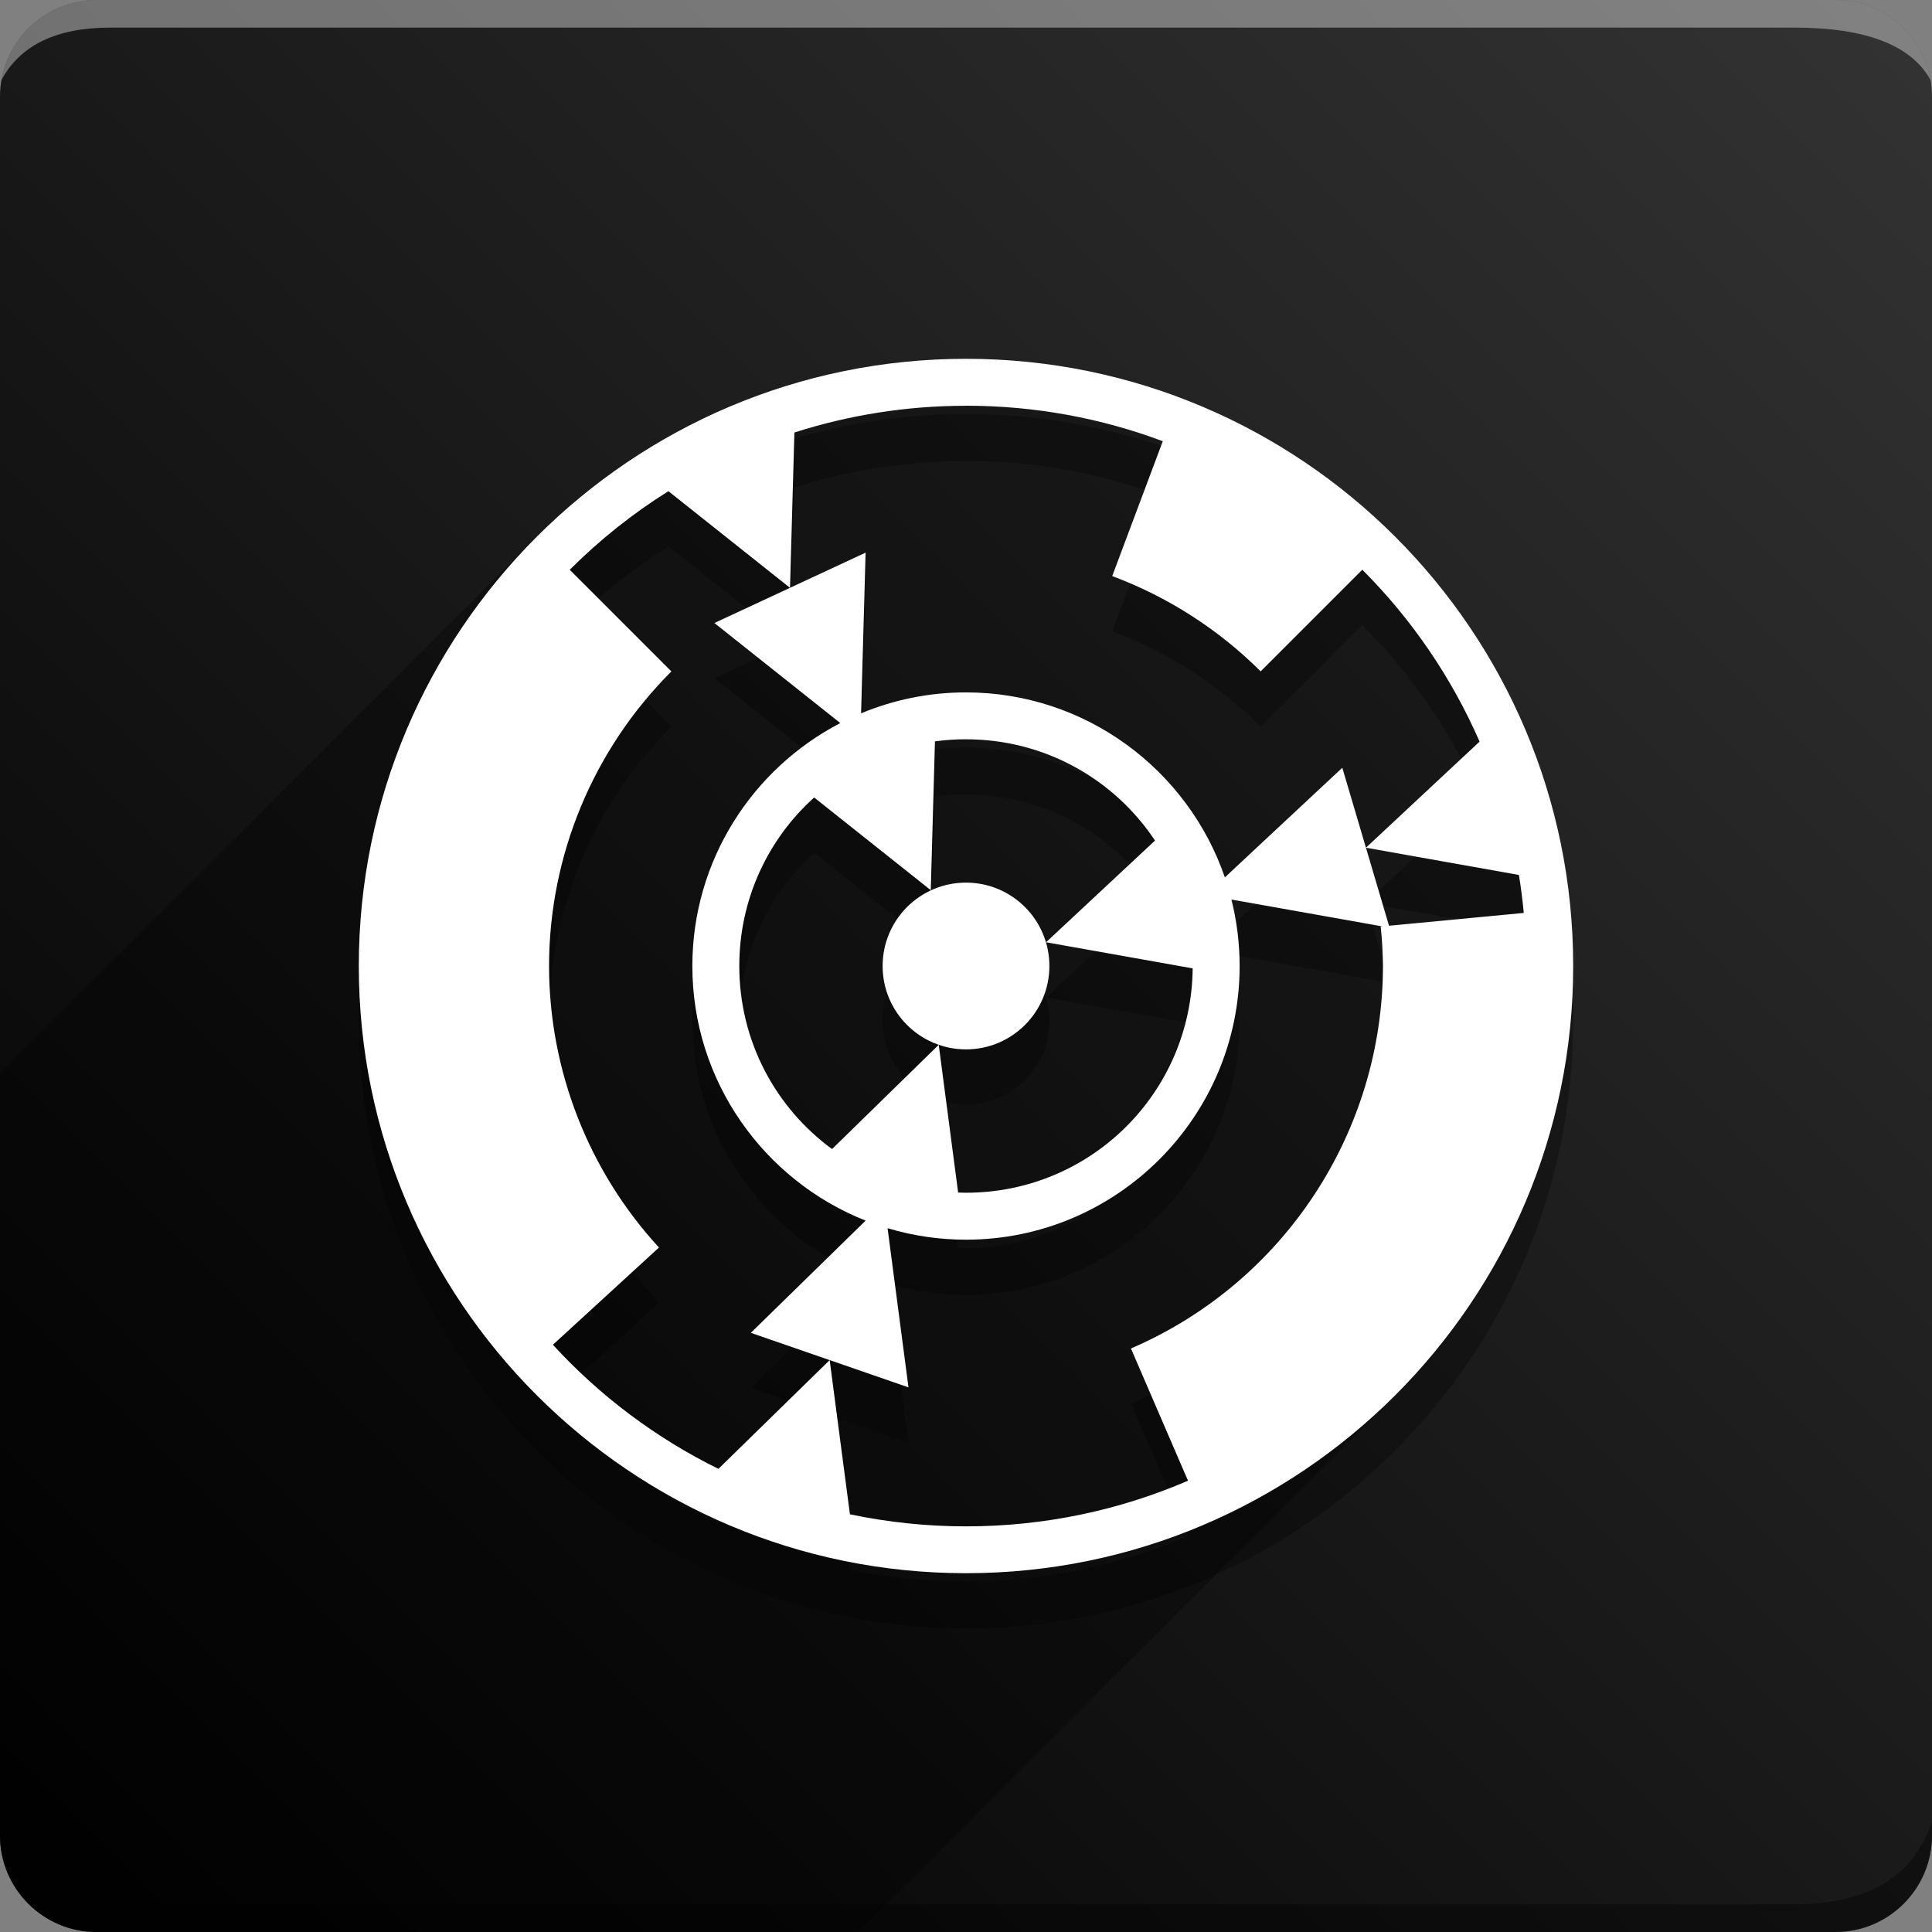 <svg version="1.1" xmlns="http://www.w3.org/2000/svg" xmlns:xlink="http://www.w3.org/1999/xlink" width="70" height="70" viewBox="0,0,70,70" odoo-icon:version="1.0" xmlns:odoo-icon="https://ivantodorovich.github.io/odoo-icon" odoo-icon:size="70" odoo-icon:icon-size="0.62" odoo-icon:icon-color="#FFFFFF" odoo-icon:icon-flat-shadow-angle="135" odoo-icon:background-color="#000000" odoo-icon:background-gradient="0.2" odoo-icon:box-radius="3.5" odoo-icon:odoo-version="14.0"><rect x="0" y="0" width="70" height="70" fill="#808080" stroke="none"/><defs><linearGradient x1="70" y1="0" x2="0" y2="70" gradientUnits="userSpaceOnUse" id="color-1"><stop offset="0" stop-color="#333333"/><stop offset="1" stop-color="#000000"/></linearGradient></defs><g fill="none" fill-rule="nonzero" stroke="none" stroke-width="1" stroke-linecap="butt" stroke-linejoin="miter" stroke-miterlimit="10" stroke-dasharray="" stroke-dashoffset="0" font-family="none" font-weight="none" font-size="none" text-anchor="none" style="mix-blend-mode: normal"><path d="M3.5,70c-1.933,0 -3.5,-1.567 -3.5,-3.5v-63c0,-1.933 1.567,-3.5 3.5,-3.5h63c1.933,0 3.5,1.567 3.5,3.5v63c0,1.933 -1.567,3.5 -3.5,3.5z" id="box" fill="url(#color-1)"/><path d="M65,1h-61c-1.95,0 -3.267,0.634 -3.949,1.902c0.284,-1.648 1.72,-2.902 3.449,-2.902h63c1.73,0 3.166,1.255 3.449,2.904c-0.698,-1.269 -2.348,-1.904 -4.949,-1.904z" id="topBoxShadow" fill="#ffffff" opacity="0.383"/><path d="M4,69h61c2.667,0 4.333,-1 5,-3v0.5c0,1.933 -1.567,3.5 -3.5,3.5h-63c-1.933,0 -3.5,-1.567 -3.5,-3.5c0,-0.161 0,-0.328 0,-0.5c0.667,2 2,3 4,3z" id="bottomBoxShadow" fill="#000000" opacity="0.383"/><path d="M35,15c-12.14,0 -22,9.86 -22,22c0,12.14 9.86,22 22,22c12.14,0 22,-9.86 22,-22c0,-12.14 -9.86,-22 -22,-22zM35,16.7c2.51,0 4.912,0.455 7.13,1.286l-1.832,4.886c2.018,0.754 3.852,1.931 5.378,3.453l3.683,-3.683c1.793,1.793 3.234,3.905 4.249,6.228l-4.117,3.844l5.542,0.987c0.074,0.456 0.133,0.915 0.176,1.376l-4.882,0.465l-0.836,-2.827l-0.857,-2.898l-4.255,3.972c-1.338,-3.894 -5.038,-6.702 -9.38,-6.702c-1.345,0 -2.629,0.27 -3.8,0.758l0.163,-5.822l-2.739,1.275l-2.739,1.275l4.561,3.625c-3.181,1.653 -5.36,4.979 -5.36,8.804c0,4.183 2.605,7.77 6.278,9.223l-4.159,4.066l2.856,0.988l2.856,0.988l-0.758,-5.767c0.922,0.277 1.88,0.417 2.842,0.416c5.465,0 9.914,-4.449 9.914,-9.914c0,-0.813 -0.1,-1.622 -0.297,-2.41l5.466,0.973l-0.058,0.006c0.05,0.475 0.077,0.953 0.082,1.431c-0.008,6.026 -3.596,11.471 -9.131,13.856l2.067,4.791c-2.466,1.064 -5.185,1.654 -8.043,1.654c-1.413,0 -2.823,-0.146 -4.206,-0.437l-0.734,-5.587l-4.031,3.941c-2.261,-1.115 -4.294,-2.64 -5.997,-4.497l3.843,-3.523c-2.556,-2.782 -3.977,-6.42 -3.982,-10.197c0.003,-4.005 1.598,-7.845 4.432,-10.676l-3.683,-3.683c1.081,-1.08 2.28,-2.036 3.575,-2.848l4.407,3.503l0.158,-5.628c1.959,-0.628 4.048,-0.969 6.217,-0.969zM35,28.786c2.864,0 5.378,1.455 6.848,3.669l-3.947,3.685l5.312,0.946c-0.045,4.507 -3.695,8.129 -8.213,8.129c-0.096,0 -0.191,-0.002 -0.285,-0.006l-0.703,-5.354l-3.865,3.778c-2.04,-1.493 -3.361,-3.905 -3.361,-6.634c0,-2.427 1.046,-4.603 2.712,-6.105l4.226,3.359l0.151,-5.392c0.373,-0.051 0.748,-0.076 1.125,-0.076zM35,33.979c-1.669,0 -3.021,1.353 -3.021,3.021c0,1.669 1.353,3.021 3.021,3.021c1.669,0 3.021,-1.353 3.021,-3.021c0,-1.669 -1.353,-3.021 -3.021,-3.021z" id="shadow" fill="#000000" opacity="0.3"/><path d="M50.552,50.552l-19.448,19.448h-27.605c-1.933,0 -3.5,-1.567 -3.5,-3.5l0,-27.605l19.448,-19.448c3.983,-3.983 9.483,-6.448 15.552,-6.448c12.14,0 22,9.86 22,22c0,6.07 -2.465,11.57 -6.448,15.552z" id="flatShadow" fill="#000000" opacity="0.324"/><path d="M35,13c-12.14,0 -22,9.86 -22,22c0,12.14 9.86,22 22,22c12.14,0 22,-9.86 22,-22c0,-12.14 -9.86,-22 -22,-22zM35,14.7c2.51,0 4.912,0.455 7.13,1.286l-1.832,4.886c2.018,0.754 3.852,1.931 5.378,3.453l3.683,-3.683c1.793,1.793 3.234,3.905 4.249,6.228l-4.117,3.844l5.542,0.987c0.074,0.456 0.133,0.915 0.176,1.376l-4.882,0.465l-0.836,-2.827l-0.857,-2.898l-4.255,3.972c-1.338,-3.894 -5.038,-6.702 -9.38,-6.702c-1.345,0 -2.629,0.27 -3.8,0.758l0.163,-5.822l-2.739,1.275l-2.739,1.275l4.561,3.625c-3.181,1.653 -5.36,4.979 -5.36,8.804c0,4.183 2.605,7.77 6.278,9.223l-4.159,4.066l2.856,0.988l2.856,0.988l-0.758,-5.767c0.922,0.277 1.88,0.417 2.842,0.416c5.465,0 9.914,-4.449 9.914,-9.914c0,-0.813 -0.1,-1.622 -0.297,-2.41l5.466,0.973l-0.058,0.006c0.05,0.475 0.077,0.953 0.082,1.431c-0.008,6.026 -3.596,11.471 -9.131,13.856l2.067,4.791c-2.466,1.064 -5.185,1.654 -8.043,1.654c-1.413,0 -2.823,-0.146 -4.206,-0.437l-0.734,-5.587l-4.031,3.941c-2.261,-1.115 -4.294,-2.64 -5.997,-4.497l3.843,-3.523c-2.556,-2.782 -3.977,-6.42 -3.982,-10.197c0.003,-4.005 1.598,-7.845 4.432,-10.676l-3.683,-3.683c1.081,-1.08 2.28,-2.036 3.575,-2.848l4.407,3.503l0.158,-5.628c1.959,-0.628 4.048,-0.969 6.217,-0.969zM35,26.786c2.864,0 5.378,1.455 6.848,3.669l-3.947,3.685l5.312,0.946c-0.045,4.507 -3.695,8.129 -8.213,8.129c-0.096,0 -0.191,-0.002 -0.285,-0.006l-0.703,-5.354l-3.865,3.778c-2.04,-1.493 -3.361,-3.905 -3.361,-6.634c0,-2.427 1.046,-4.603 2.712,-6.105l4.226,3.359l0.151,-5.392c0.373,-0.051 0.748,-0.076 1.125,-0.076zM35,31.979c-1.669,0 -3.021,1.353 -3.021,3.021c0,1.669 1.353,3.021 3.021,3.021c1.669,0 3.021,-1.353 3.021,-3.021c0,-1.669 -1.353,-3.021 -3.021,-3.021z" id="icon" fill="#ffffff"/></g></svg>